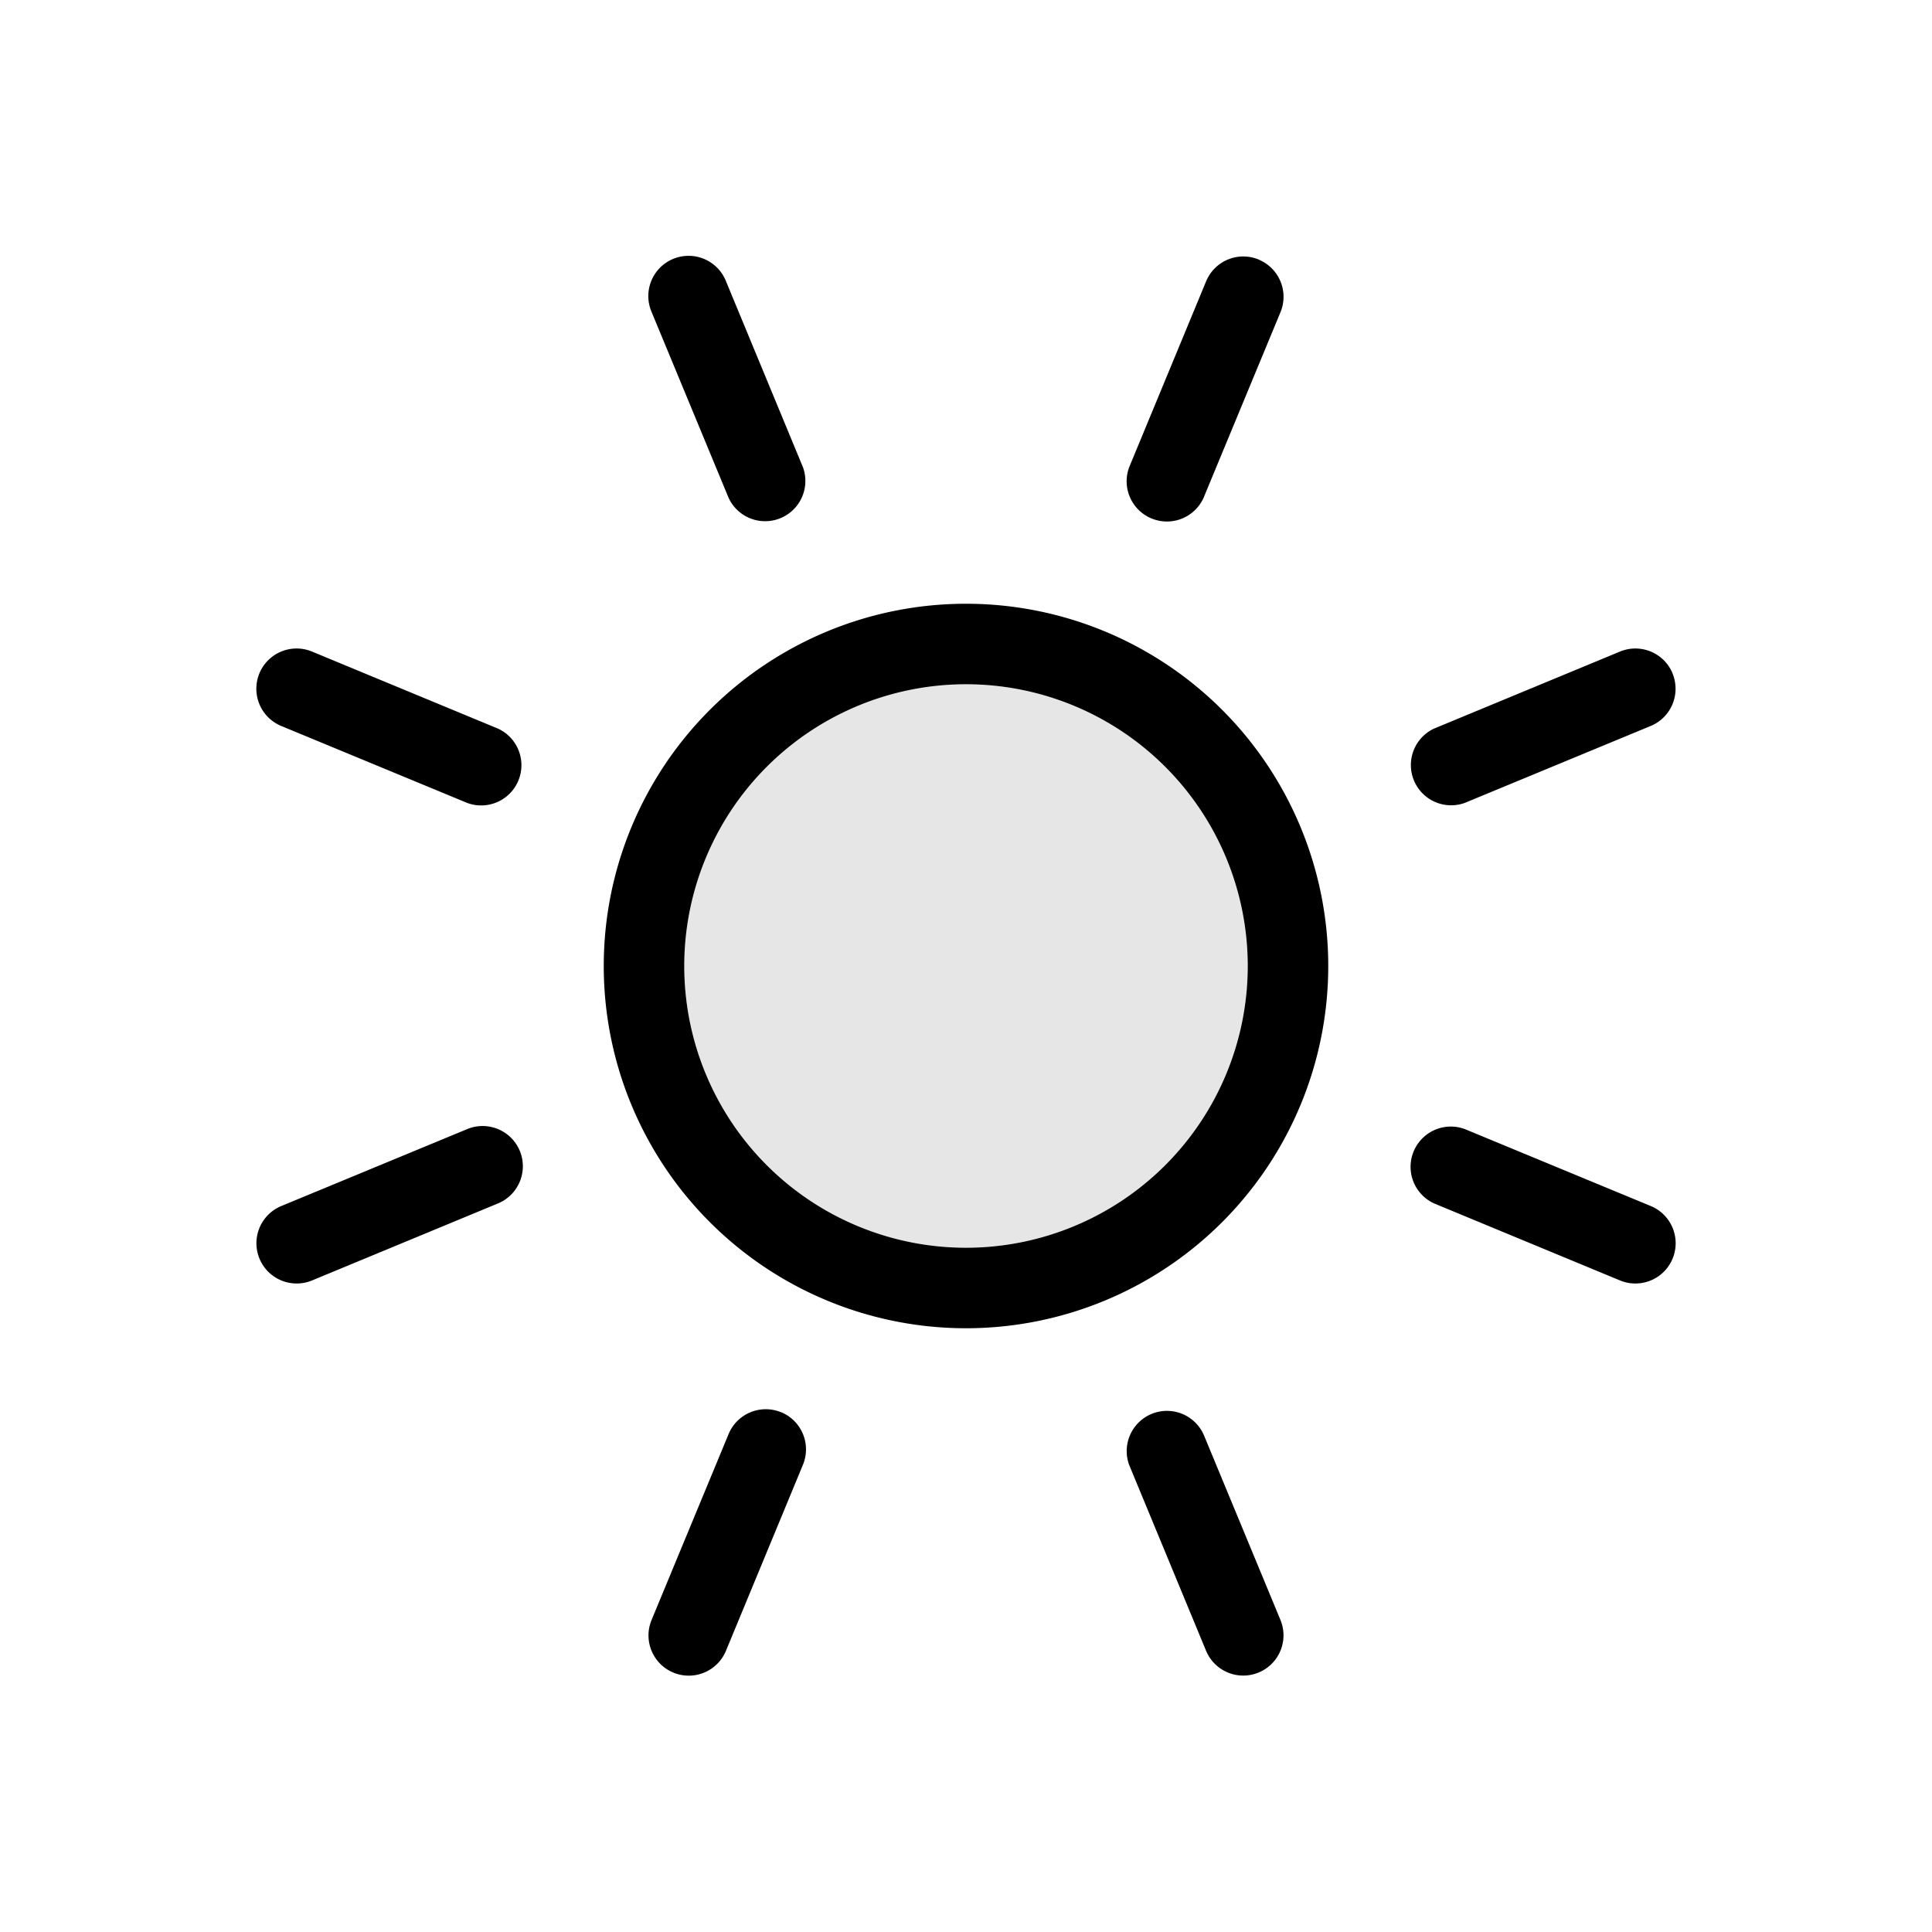 <svg width="24" height="24" viewBox="0 0 24 24" class="scheduler-suggestions-item-icon--tomorrow" aria-hidden="true" focusable="false">
    <g fill="inherit" fill-rule="nonzero">
        <path d="M12 15.5a3.5 3.5 0 1 0 0-7 3.5 3.5 0 0 0 0 7z" opacity=".1"></path>
        <path d="M9.704 17.543a.5.5 0 0 1 .27.654l-.956 2.31a.5.5 0 0 1-.924-.383l.957-2.31a.5.5 0 0 1 .653-.27zm5.245.27l.957 2.31a.5.5 0 0 1-.924.383l-.956-2.31a.5.5 0 0 1 .923-.382zM12 7.5a4.5 4.5 0 1 1 0 9 4.5 4.5 0 0 1 0-9zm-5.543 6.796a.5.5 0 0 1-.27.653l-2.31.957a.5.5 0 0 1-.383-.924l2.31-.956a.5.5 0 0 1 .653.27zm11.74-.27l2.31.956a.5.5 0 0 1-.383.924l-2.31-.957a.5.5 0 0 1 .383-.923zM12 8.5a3.5 3.5 0 1 0 0 7 3.5 3.5 0 0 0 0-7zm-8.124-.406l2.31.957a.5.5 0 0 1-.383.923l-2.31-.956a.5.5 0 0 1 .383-.924zm16.9.27a.5.5 0 0 1-.27.654l-2.31.956a.5.5 0 0 1-.382-.923l2.31-.957a.5.5 0 0 1 .653.27zM9.019 3.495l.956 2.31a.5.5 0 0 1-.923.382l-.957-2.31a.5.5 0 1 1 .924-.382zm6.617-.27a.5.5 0 0 1 .271.652l-.957 2.31a.5.5 0 0 1-.923-.383l.956-2.31a.5.5 0 0 1 .653-.27z"></path>
    </g>
</svg>